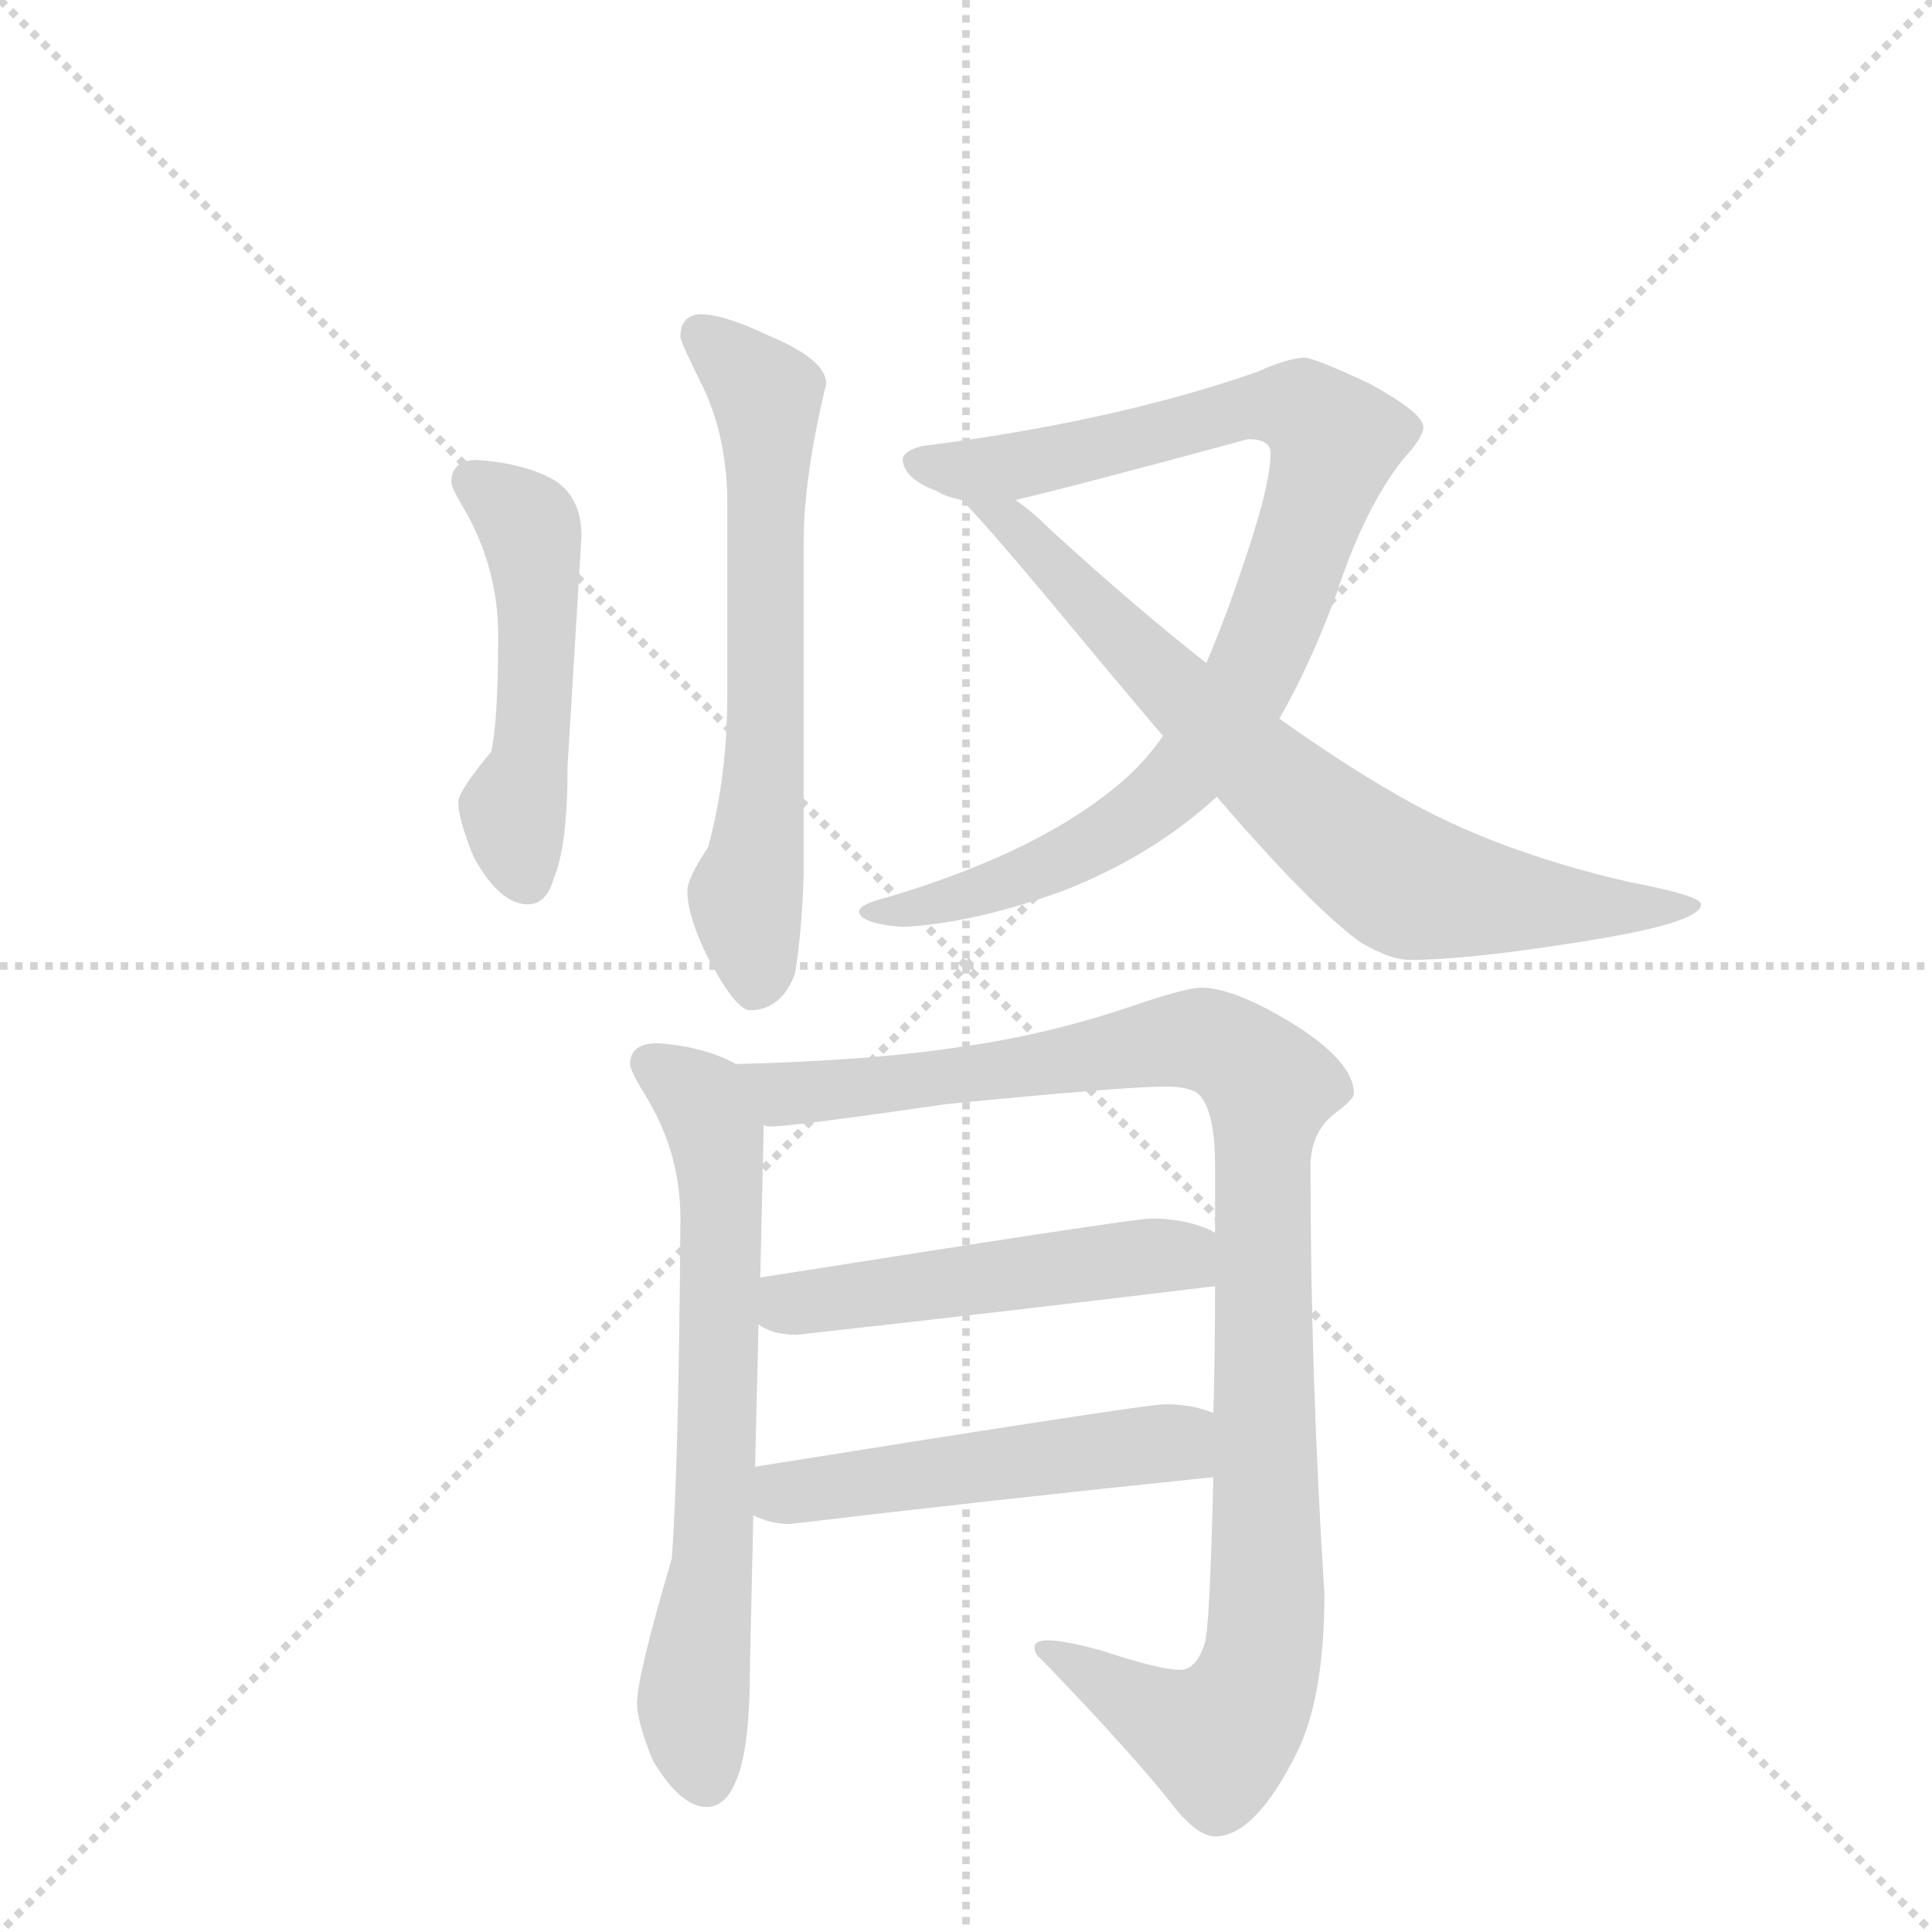 <svg version="1.1" viewBox="0 0 1024 1024" xmlns="http://www.w3.org/2000/svg">
  <g stroke="lightgray" stroke-dasharray="1,1" stroke-width="1" transform="scale(4, 4)">
    <line x1="0" y1="0" x2="256" y2="256"></line>
    <line x1="256" y1="0" x2="0" y2="256"></line>
    <line x1="128" y1="0" x2="128" y2="256"></line>
    <line x1="0" y1="128" x2="256" y2="128"></line>
  </g>
  <g transform="scale(0.92, -0.92) translate(60, -900)">
    <style type="text/css">
      
        @keyframes keyframes0 {
          from {
            stroke: blue;
            stroke-dashoffset: 502;
            stroke-width: 128;
          }
          62% {
            animation-timing-function: step-end;
            stroke: blue;
            stroke-dashoffset: 0;
            stroke-width: 128;
          }
          to {
            stroke: black;
            stroke-width: 1024;
          }
        }
        #make-me-a-hanzi-animation-0 {
          animation: keyframes0 0.659s both;
          animation-delay: 0s;
          animation-timing-function: linear;
        }
      
        @keyframes keyframes1 {
          from {
            stroke: blue;
            stroke-dashoffset: 651;
            stroke-width: 128;
          }
          68% {
            animation-timing-function: step-end;
            stroke: blue;
            stroke-dashoffset: 0;
            stroke-width: 128;
          }
          to {
            stroke: black;
            stroke-width: 1024;
          }
        }
        #make-me-a-hanzi-animation-1 {
          animation: keyframes1 0.78s both;
          animation-delay: 0.659s;
          animation-timing-function: linear;
        }
      
        @keyframes keyframes2 {
          from {
            stroke: blue;
            stroke-dashoffset: 923;
            stroke-width: 128;
          }
          75% {
            animation-timing-function: step-end;
            stroke: blue;
            stroke-dashoffset: 0;
            stroke-width: 128;
          }
          to {
            stroke: black;
            stroke-width: 1024;
          }
        }
        #make-me-a-hanzi-animation-2 {
          animation: keyframes2 1.001s both;
          animation-delay: 1.438s;
          animation-timing-function: linear;
        }
      
        @keyframes keyframes3 {
          from {
            stroke: blue;
            stroke-dashoffset: 750;
            stroke-width: 128;
          }
          71% {
            animation-timing-function: step-end;
            stroke: blue;
            stroke-dashoffset: 0;
            stroke-width: 128;
          }
          to {
            stroke: black;
            stroke-width: 1024;
          }
        }
        #make-me-a-hanzi-animation-3 {
          animation: keyframes3 0.86s both;
          animation-delay: 2.439s;
          animation-timing-function: linear;
        }
      
        @keyframes keyframes4 {
          from {
            stroke: blue;
            stroke-dashoffset: 686;
            stroke-width: 128;
          }
          69% {
            animation-timing-function: step-end;
            stroke: blue;
            stroke-dashoffset: 0;
            stroke-width: 128;
          }
          to {
            stroke: black;
            stroke-width: 1024;
          }
        }
        #make-me-a-hanzi-animation-4 {
          animation: keyframes4 0.808s both;
          animation-delay: 3.3s;
          animation-timing-function: linear;
        }
      
        @keyframes keyframes5 {
          from {
            stroke: blue;
            stroke-dashoffset: 1064;
            stroke-width: 128;
          }
          78% {
            animation-timing-function: step-end;
            stroke: blue;
            stroke-dashoffset: 0;
            stroke-width: 128;
          }
          to {
            stroke: black;
            stroke-width: 1024;
          }
        }
        #make-me-a-hanzi-animation-5 {
          animation: keyframes5 1.116s both;
          animation-delay: 4.108s;
          animation-timing-function: linear;
        }
      
        @keyframes keyframes6 {
          from {
            stroke: blue;
            stroke-dashoffset: 508;
            stroke-width: 128;
          }
          62% {
            animation-timing-function: step-end;
            stroke: blue;
            stroke-dashoffset: 0;
            stroke-width: 128;
          }
          to {
            stroke: black;
            stroke-width: 1024;
          }
        }
        #make-me-a-hanzi-animation-6 {
          animation: keyframes6 0.663s both;
          animation-delay: 5.224s;
          animation-timing-function: linear;
        }
      
        @keyframes keyframes7 {
          from {
            stroke: blue;
            stroke-dashoffset: 513;
            stroke-width: 128;
          }
          63% {
            animation-timing-function: step-end;
            stroke: blue;
            stroke-dashoffset: 0;
            stroke-width: 128;
          }
          to {
            stroke: black;
            stroke-width: 1024;
          }
        }
        #make-me-a-hanzi-animation-7 {
          animation: keyframes7 0.667s both;
          animation-delay: 5.887s;
          animation-timing-function: linear;
        }
      
    </style>
    
      <path d="M 215 635 Q 200 635 200 622 Q 200 619 209 604 Q 227 571 227 534 Q 227 485 223 467 Q 204 444 204 438 Q 204 428 213 406 Q 228 379 244 379 Q 255 379 259 394 Q 267 412 267 459 L 275 591 Q 275 613 260 623 Q 243 633 215 635 Z" fill="lightgray"></path>
    
      <path d="M 343 719 Q 332 718 332 706 Q 332 703 346 675 Q 359 646 359 610 L 359 499 Q 359 453 348 412 Q 336 394 336 387 Q 336 372 348 348 Q 364 318 372 318 Q 390 318 398 339 Q 402 363 403 396 L 403 588 Q 403 625 416 679 Q 416 693 382 707 Q 357 719 343 719 Z" fill="lightgray"></path>
    
      <path d="M 691 694 Q 680 693 665 686 Q 582 657 471 643 Q 460 640 460 635 Q 461 624 480 617 Q 484 614 494 612 L 525 612 Q 552 618 659 647 Q 672 647 672 639 Q 672 620 655 571 Q 646 544 635 518 L 610 476 Q 601 463 589 452 Q 542 410 451 383 Q 435 379 435 375 Q 435 368 460 366 Q 501 368 553 387 Q 604 407 641 441 L 677 486 Q 694 515 710 558 Q 726 607 748 635 Q 760 648 760 654 Q 760 662 729 679 Q 697 694 691 694 Z" fill="lightgray"></path>
    
      <path d="M 494 612 Q 508 598 548 550 Q 582 509 610 476 L 641 441 Q 696 377 724 357 Q 741 347 752 347 Q 785 347 848 357 Q 920 368 920 379 Q 920 384 878 392 Q 800 410 745 442 Q 715 459 677 486 L 635 518 Q 593 551 545 595 Q 535 605 525 612 C 502 631 473 634 494 612 Z" fill="lightgray"></path>
    
      <path d="M 319 299 Q 303 299 303 287 Q 303 283 313 267 Q 332 235 332 198 Q 331 54 327 2 Q 307 -66 307 -81 Q 307 -92 316 -114 Q 332 -141 347 -141 Q 358 -141 364 -126 Q 372 -108 372 -62 L 374 27 L 375 55 L 377 137 L 378 164 L 380 252 C 381 280 381 280 364 287 Q 346 297 319 299 Z" fill="lightgray"></path>
    
      <path d="M 639 49 Q 637 -38 634 -47 Q 629 -62 620 -62 Q 608 -62 575 -51 Q 553 -45 544 -45 Q 536 -45 536 -49 Q 536 -53 540 -56 Q 595 -113 618 -143 Q 631 -158 640 -158 Q 663 -158 687 -110 Q 703 -78 703 -18 Q 695 107 695 228 Q 695 249 711 260 Q 720 267 720 270 Q 720 289 682 312 Q 650 331 632 331 Q 624 331 597 322 Q 545 304 494 297 Q 443 289 364 287 C 334 286 350 251 380 252 Q 381 251 384 251 Q 396 251 486 264 Q 588 274 611 274 Q 628 274 632 268 Q 640 258 640 228 L 640 190 L 640 159 Q 640 119 639 86 L 639 49 Z" fill="lightgray"></path>
    
      <path d="M 377 137 Q 385 131 399 131 Q 516 144 640 159 C 670 163 668 178 640 190 Q 639 190 638 191 Q 623 198 603 198 Q 593 198 378 164 C 348 159 350 151 377 137 Z" fill="lightgray"></path>
    
      <path d="M 374 27 Q 384 22 395 22 Q 513 36 639 49 C 669 52 667 77 639 86 Q 627 91 611 91 Q 600 91 375 55 C 345 50 346 38 374 27 Z" fill="lightgray"></path>
    
    
      <clipPath id="make-me-a-hanzi-clip-0">
        <path d="M 215 635 Q 200 635 200 622 Q 200 619 209 604 Q 227 571 227 534 Q 227 485 223 467 Q 204 444 204 438 Q 204 428 213 406 Q 228 379 244 379 Q 255 379 259 394 Q 267 412 267 459 L 275 591 Q 275 613 260 623 Q 243 633 215 635 Z"></path>
      </clipPath>
      <path clip-path="url(#make-me-a-hanzi-clip-0)" d="M 212 623 L 244 598 L 249 571 L 246 467 L 236 433 L 243 395" fill="none" id="make-me-a-hanzi-animation-0" stroke-dasharray="374 748" stroke-linecap="round"></path>
    
      <clipPath id="make-me-a-hanzi-clip-1">
        <path d="M 343 719 Q 332 718 332 706 Q 332 703 346 675 Q 359 646 359 610 L 359 499 Q 359 453 348 412 Q 336 394 336 387 Q 336 372 348 348 Q 364 318 372 318 Q 390 318 398 339 Q 402 363 403 396 L 403 588 Q 403 625 416 679 Q 416 693 382 707 Q 357 719 343 719 Z"></path>
      </clipPath>
      <path clip-path="url(#make-me-a-hanzi-clip-1)" d="M 343 708 L 382 672 L 380 448 L 369 384 L 375 331" fill="none" id="make-me-a-hanzi-animation-1" stroke-dasharray="523 1046" stroke-linecap="round"></path>
    
      <clipPath id="make-me-a-hanzi-clip-2">
        <path d="M 691 694 Q 680 693 665 686 Q 582 657 471 643 Q 460 640 460 635 Q 461 624 480 617 Q 484 614 494 612 L 525 612 Q 552 618 659 647 Q 672 647 672 639 Q 672 620 655 571 Q 646 544 635 518 L 610 476 Q 601 463 589 452 Q 542 410 451 383 Q 435 379 435 375 Q 435 368 460 366 Q 501 368 553 387 Q 604 407 641 441 L 677 486 Q 694 515 710 558 Q 726 607 748 635 Q 760 648 760 654 Q 760 662 729 679 Q 697 694 691 694 Z"></path>
      </clipPath>
      <path clip-path="url(#make-me-a-hanzi-clip-2)" d="M 469 634 L 524 631 L 665 666 L 693 662 L 709 646 L 658 505 L 621 453 L 579 419 L 540 398 L 451 372 L 440 374" fill="none" id="make-me-a-hanzi-animation-2" stroke-dasharray="795 1590" stroke-linecap="round"></path>
    
      <clipPath id="make-me-a-hanzi-clip-3">
        <path d="M 494 612 Q 508 598 548 550 Q 582 509 610 476 L 641 441 Q 696 377 724 357 Q 741 347 752 347 Q 785 347 848 357 Q 920 368 920 379 Q 920 384 878 392 Q 800 410 745 442 Q 715 459 677 486 L 635 518 Q 593 551 545 595 Q 535 605 525 612 C 502 631 473 634 494 612 Z"></path>
      </clipPath>
      <path clip-path="url(#make-me-a-hanzi-clip-3)" d="M 506 606 L 523 599 L 670 453 L 750 391 L 858 375 L 916 379" fill="none" id="make-me-a-hanzi-animation-3" stroke-dasharray="622 1244" stroke-linecap="round"></path>
    
      <clipPath id="make-me-a-hanzi-clip-4">
        <path d="M 319 299 Q 303 299 303 287 Q 303 283 313 267 Q 332 235 332 198 Q 331 54 327 2 Q 307 -66 307 -81 Q 307 -92 316 -114 Q 332 -141 347 -141 Q 358 -141 364 -126 Q 372 -108 372 -62 L 374 27 L 375 55 L 377 137 L 378 164 L 380 252 C 381 280 381 280 364 287 Q 346 297 319 299 Z"></path>
      </clipPath>
      <path clip-path="url(#make-me-a-hanzi-clip-4)" d="M 315 287 L 344 267 L 355 231 L 352 20 L 339 -82 L 346 -125" fill="none" id="make-me-a-hanzi-animation-4" stroke-dasharray="558 1116" stroke-linecap="round"></path>
    
      <clipPath id="make-me-a-hanzi-clip-5">
        <path d="M 639 49 Q 637 -38 634 -47 Q 629 -62 620 -62 Q 608 -62 575 -51 Q 553 -45 544 -45 Q 536 -45 536 -49 Q 536 -53 540 -56 Q 595 -113 618 -143 Q 631 -158 640 -158 Q 663 -158 687 -110 Q 703 -78 703 -18 Q 695 107 695 228 Q 695 249 711 260 Q 720 267 720 270 Q 720 289 682 312 Q 650 331 632 331 Q 624 331 597 322 Q 545 304 494 297 Q 443 289 364 287 C 334 286 350 251 380 252 Q 381 251 384 251 Q 396 251 486 264 Q 588 274 611 274 Q 628 274 632 268 Q 640 258 640 228 L 640 190 L 640 159 Q 640 119 639 86 L 639 49 Z"></path>
      </clipPath>
      <path clip-path="url(#make-me-a-hanzi-clip-5)" d="M 373 284 L 383 274 L 401 270 L 633 301 L 659 288 L 671 274 L 670 -27 L 662 -71 L 641 -101 L 542 -50" fill="none" id="make-me-a-hanzi-animation-5" stroke-dasharray="936 1872" stroke-linecap="round"></path>
    
      <clipPath id="make-me-a-hanzi-clip-6">
        <path d="M 377 137 Q 385 131 399 131 Q 516 144 640 159 C 670 163 668 178 640 190 Q 639 190 638 191 Q 623 198 603 198 Q 593 198 378 164 C 348 159 350 151 377 137 Z"></path>
      </clipPath>
      <path clip-path="url(#make-me-a-hanzi-clip-6)" d="M 386 143 L 419 153 L 635 182" fill="none" id="make-me-a-hanzi-animation-6" stroke-dasharray="380 760" stroke-linecap="round"></path>
    
      <clipPath id="make-me-a-hanzi-clip-7">
        <path d="M 374 27 Q 384 22 395 22 Q 513 36 639 49 C 669 52 667 77 639 86 Q 627 91 611 91 Q 600 91 375 55 C 345 50 346 38 374 27 Z"></path>
      </clipPath>
      <path clip-path="url(#make-me-a-hanzi-clip-7)" d="M 382 34 L 420 46 L 604 68 L 617 69 L 630 55" fill="none" id="make-me-a-hanzi-animation-7" stroke-dasharray="385 770" stroke-linecap="round"></path>
    
  </g>
</svg>